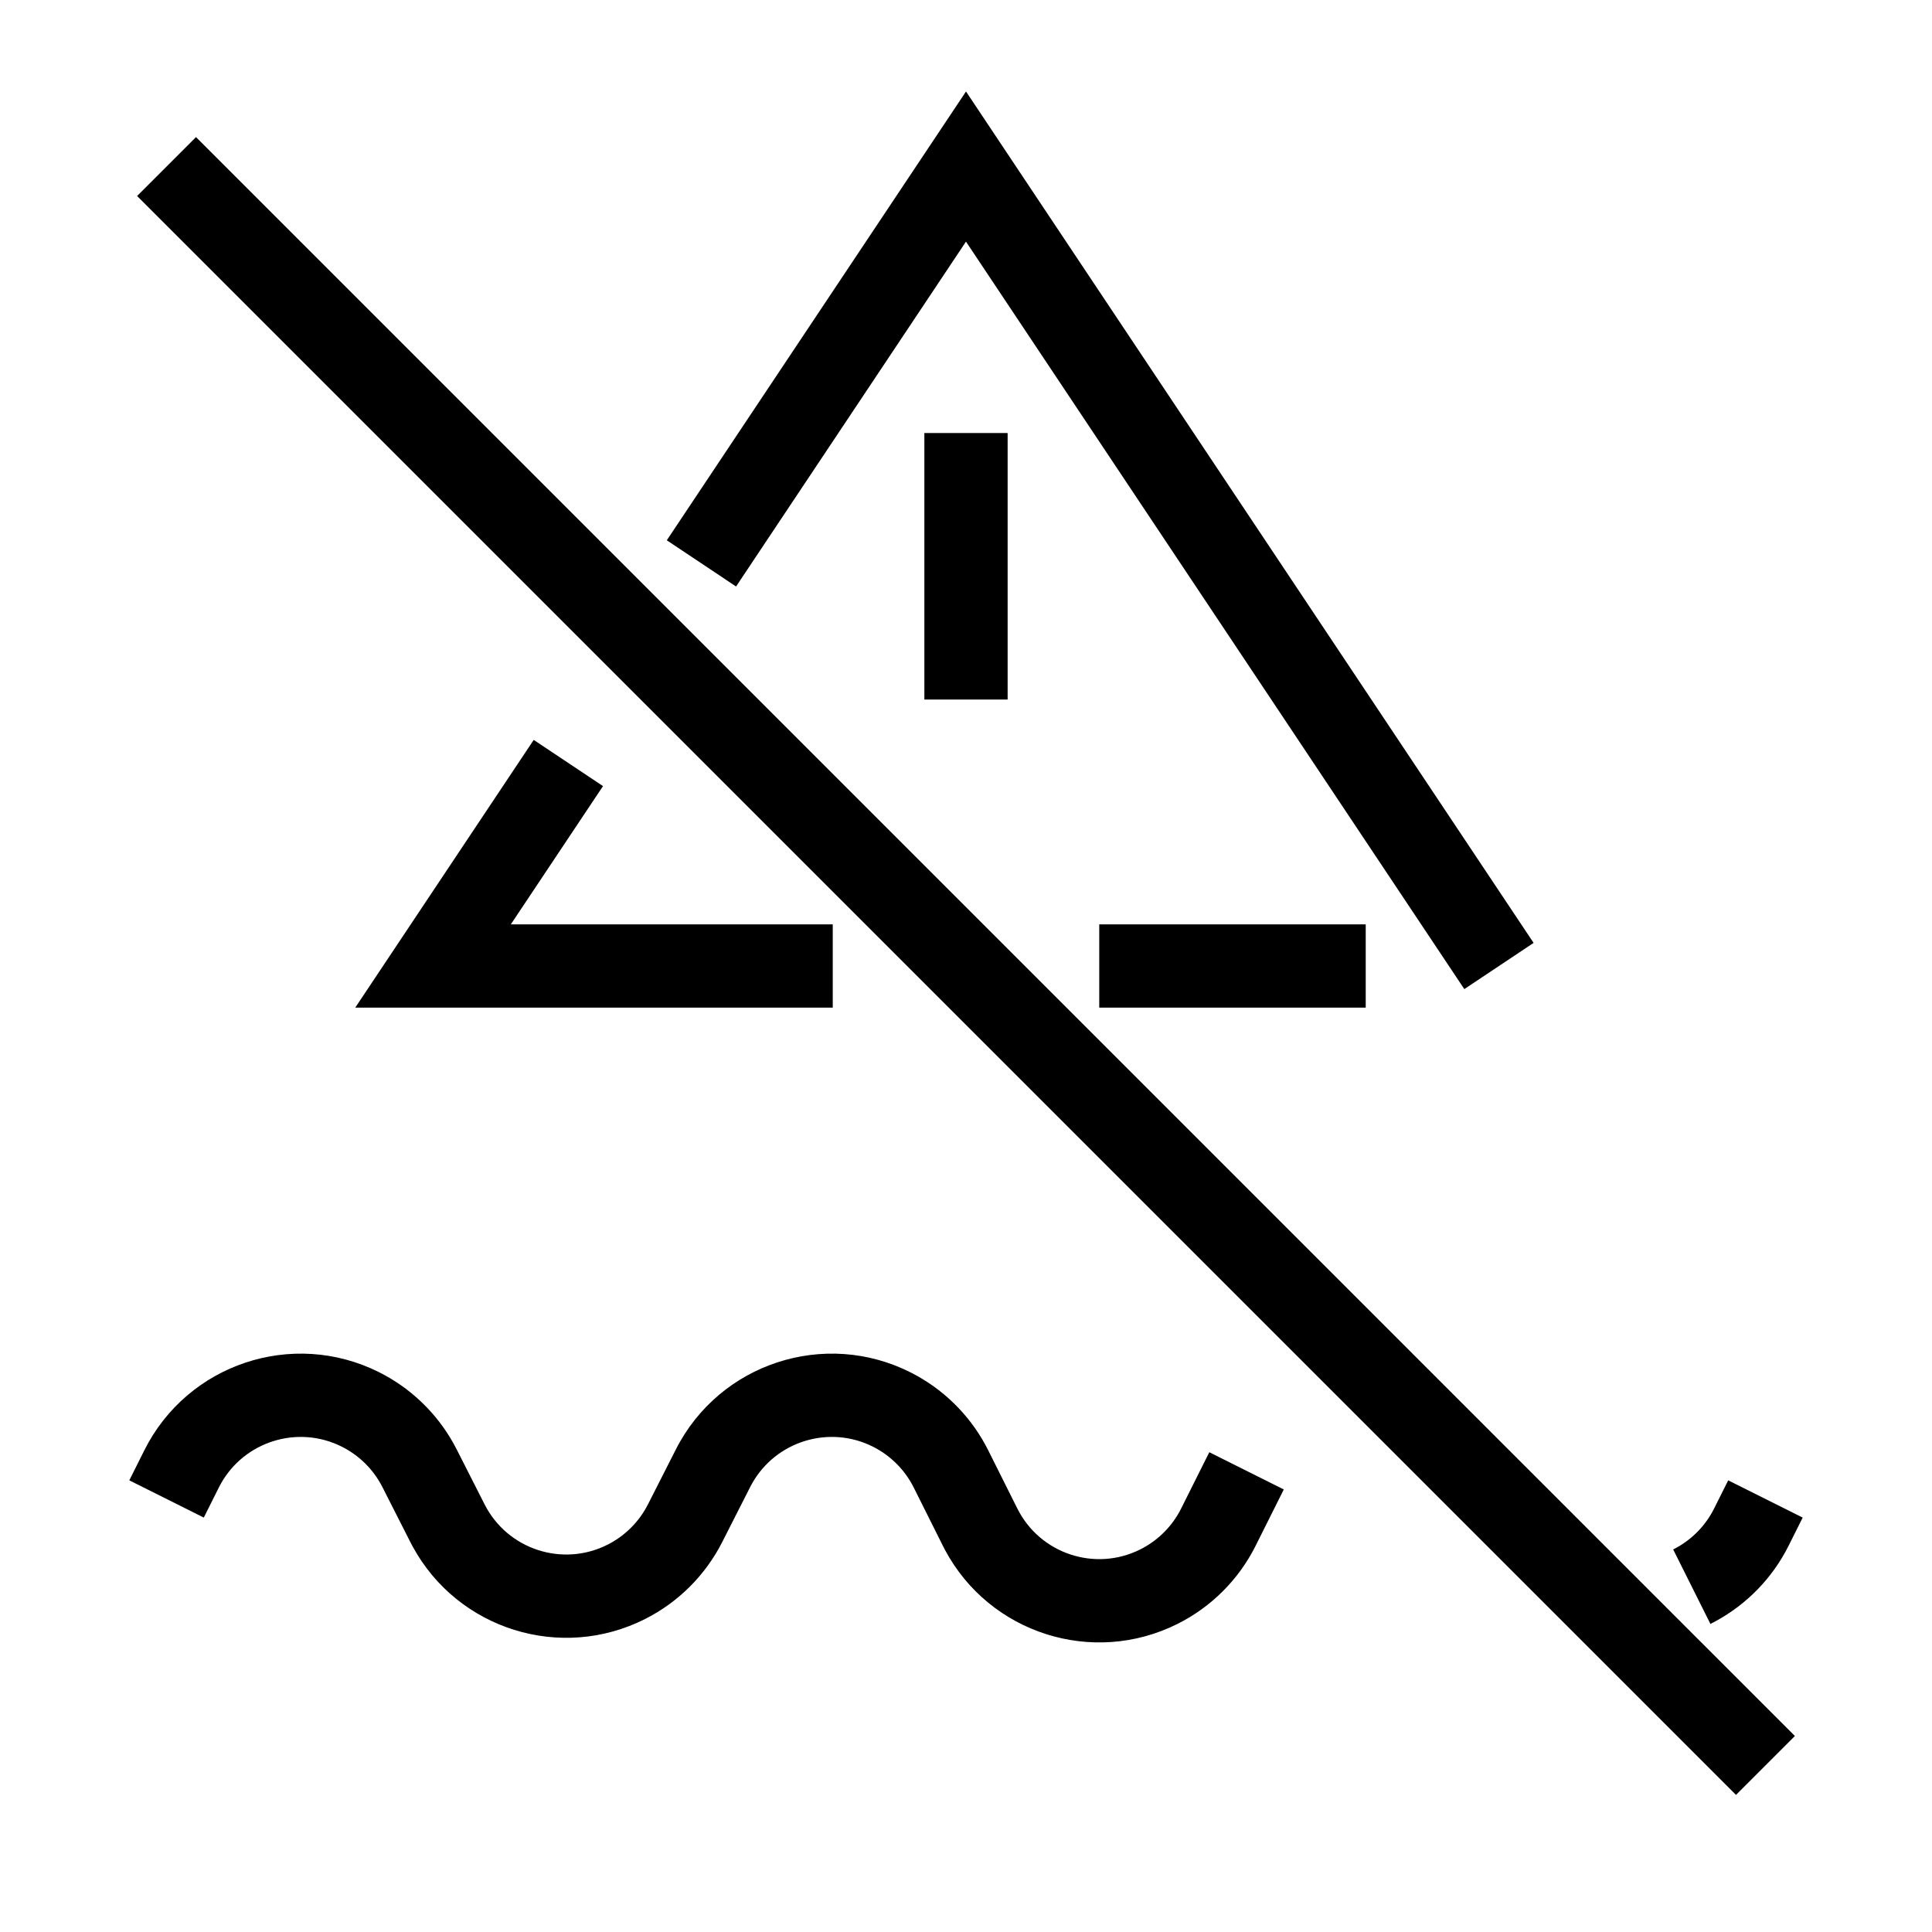 <?xml version="1.0" encoding="UTF-8"?>
<svg   viewBox="0 0 116 116" version="1.1" xmlns="http://www.w3.org/2000/svg" xmlns:xlink="http://www.w3.org/1999/xlink">
    <title>warning-mark-off</title>
    <g id="warning-mark-off" stroke="none" stroke-width="1" fill="none" fill-rule="evenodd">
        <path d="M11.768,8.232 L107.768,104.232 L104.232,107.768 L8.232,11.768 L11.768,8.232 Z M22.752,82.385 C24.652,83.335 26.216,84.837 27.242,86.69 L27.418,87.021 L29.096,90.325 C30.472,93.034 33.783,94.114 36.491,92.738 C37.451,92.251 38.244,91.493 38.776,90.562 L38.904,90.325 L40.582,87.021 C43.208,81.851 49.529,79.788 54.699,82.414 C56.593,83.376 58.148,84.889 59.162,86.749 L59.335,87.08 L61.081,90.571 C62.439,93.288 65.743,94.389 68.46,93.031 C69.442,92.54 70.253,91.766 70.791,90.813 L70.919,90.571 L72.609,87.193 L77.081,89.429 L75.391,92.807 C74.375,94.839 72.728,96.487 70.696,97.503 C65.597,100.052 59.415,98.064 56.744,93.068 L56.609,92.807 L54.863,89.316 C54.336,88.263 53.485,87.406 52.435,86.872 C49.796,85.532 46.585,86.523 45.15,89.08 L45.04,89.285 L43.362,92.59 C42.353,94.575 40.74,96.188 38.755,97.196 C33.672,99.778 27.478,97.829 24.775,92.85 L24.638,92.59 L22.96,89.285 C22.426,88.235 21.57,87.384 20.516,86.857 C17.869,85.533 14.664,86.545 13.245,89.111 L13.137,89.316 L12.236,91.118 L7.764,88.882 L8.665,87.08 C11.258,81.894 17.565,79.791 22.752,82.385 Z M103.764,88.882 L108.236,91.118 L107.391,92.807 C106.429,94.732 104.899,96.312 103.013,97.337 L102.696,97.503 L100.46,93.031 C101.442,92.54 102.253,91.766 102.791,90.813 L102.919,90.571 L103.764,88.882 Z M32.045,44.425 L36.206,47.199 L30.671,55.5 L50,55.5 L50,60.5 L21.329,60.5 L32.045,44.425 Z M82,55.5 L82,60.5 L66,60.5 L66,55.5 L82,55.5 Z M58,5.493 L92.08,56.613 L87.92,59.387 L57.999,14.507 L44.195,35.214 L40.035,32.44 L58,5.493 Z M60.5,26 L60.5,42 L55.5,42 L55.5,26 L60.5,26 Z" id="Shape" fill="#000000" fill-rule="nonzero"></path>
    </g>
</svg>
